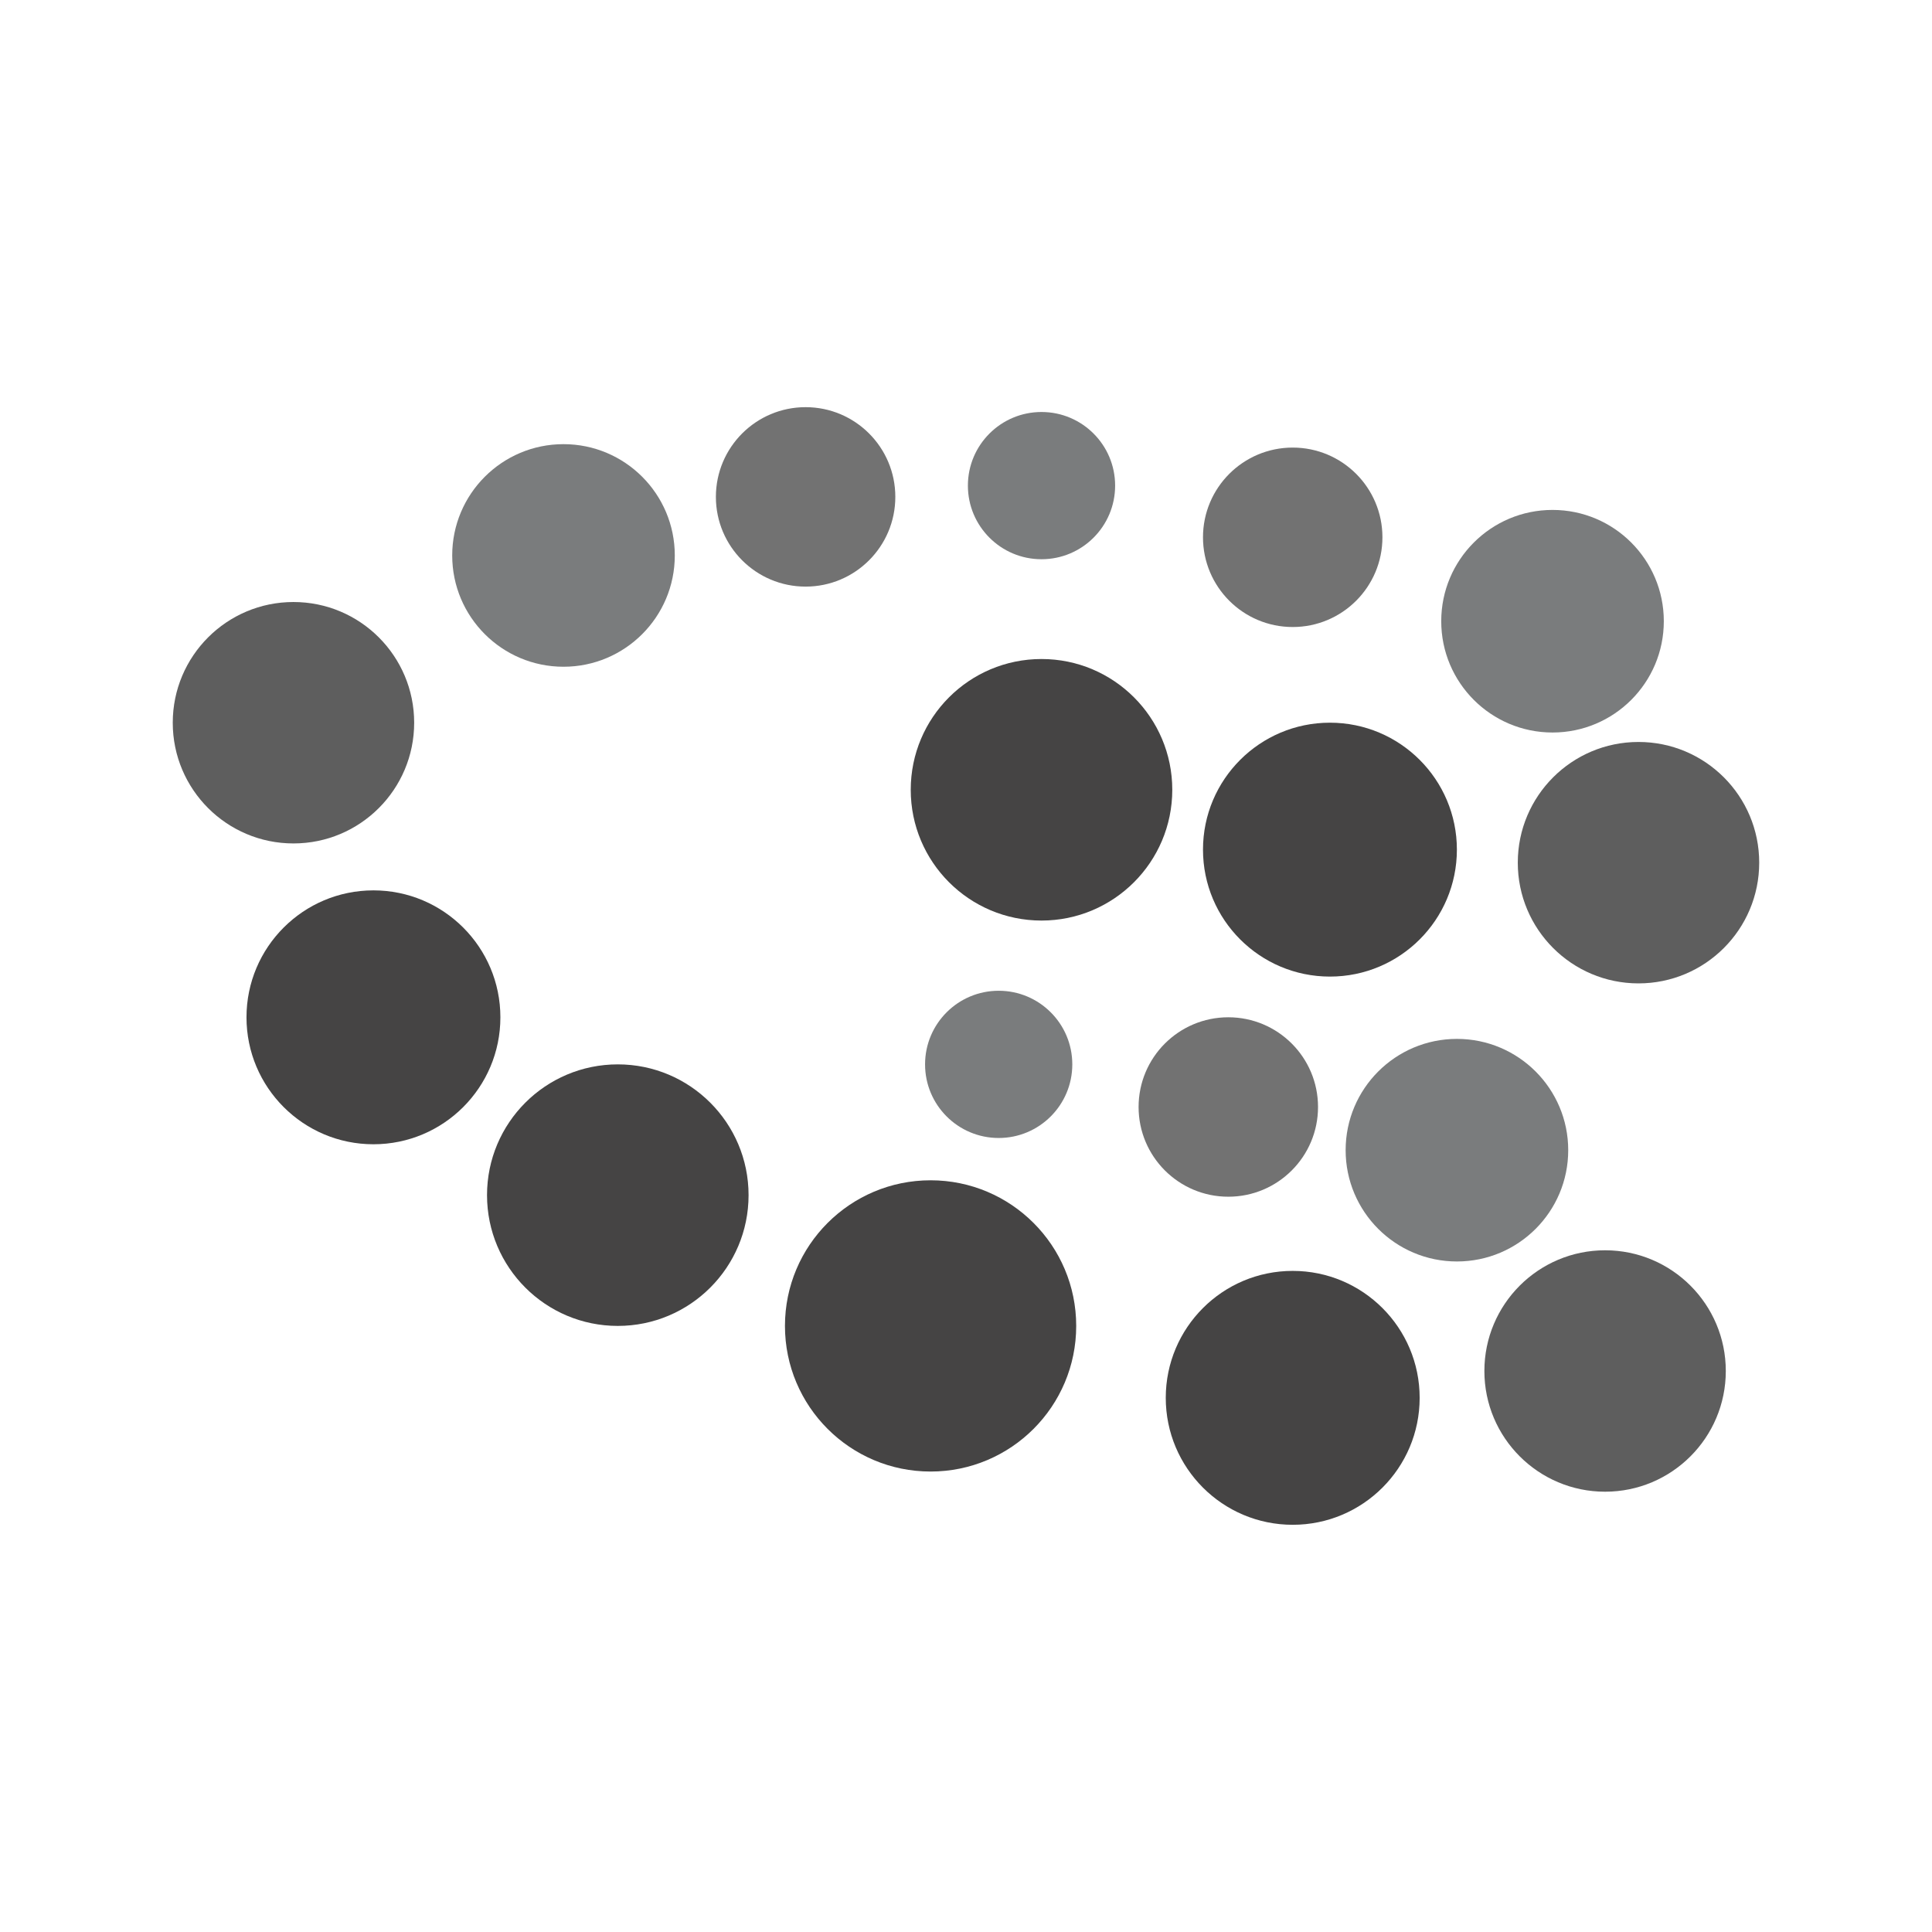 <?xml version="1.0" encoding="utf-8"?>
<!-- Generator: Adobe Illustrator 16.0.0, SVG Export Plug-In . SVG Version: 6.00 Build 0)  -->
<!DOCTYPE svg PUBLIC "-//W3C//DTD SVG 1.1//EN" "http://www.w3.org/Graphics/SVG/1.1/DTD/svg11.dtd">
<svg version="1.1" id="Layer_1" xmlns="http://www.w3.org/2000/svg" xmlns:xlink="http://www.w3.org/1999/xlink" x="0px" y="0px"
	 width="48px" height="48px" viewBox="0 0 48 48" enable-background="new 0 0 48 48" xml:space="preserve">
<g>
	<circle fill="#727272" cx="20.015" cy="12.345" r="2.229"/>
</g>
<g>
	<circle fill="#454444" cx="9.278" cy="25.275" r="3.154"/>
</g>
<g>
	<circle fill="#5E5E5E" cx="7.291" cy="17.956" r="2.999"/>
</g>
<g>
	<circle fill="#5E5E5E" cx="40.708" cy="21.433" r="2.999"/>
</g>
<g>
	<circle fill="#454444" cx="25.876" cy="19.622" r="3.249"/>
</g>
<g>
	<circle fill="#7A7C7D" cx="14" cy="13.8" r="2.765"/>
</g>
<g>
	<circle fill="#7A7C7D" cx="25.876" cy="12.065" r="1.829"/>
</g>
<g>
	<circle fill="#727272" cx="32.117" cy="13.349" r="2.229"/>
</g>
<g>
	<circle fill="#7A7C7D" cx="38.572" cy="15.434" r="2.765"/>
</g>
<g>
	<circle fill="#454444" cx="33.042" cy="21.109" r="3.154"/>
</g>
<g>
	<circle fill="#454444" cx="32.117" cy="34.729" r="3.154"/>
</g>
<g>
	<circle fill="#454444" cx="23.12" cy="32.942" r="3.618"/>
</g>
<g>
	<circle fill="#454444" cx="15.349" cy="29.693" r="3.249"/>
</g>
<g>
	<circle fill="#5E5E5E" cx="39.878" cy="34.062" r="2.999"/>
</g>
<g>
	<circle fill="#7A7C7D" cx="24.812" cy="26.444" r="1.829"/>
</g>
<g>
	<circle fill="#727272" cx="30.517" cy="27.503" r="2.229"/>
</g>
<g>
	<circle fill="#7A7C7D" cx="36.197" cy="28.576" r="2.765"/>
</g>
</svg>
